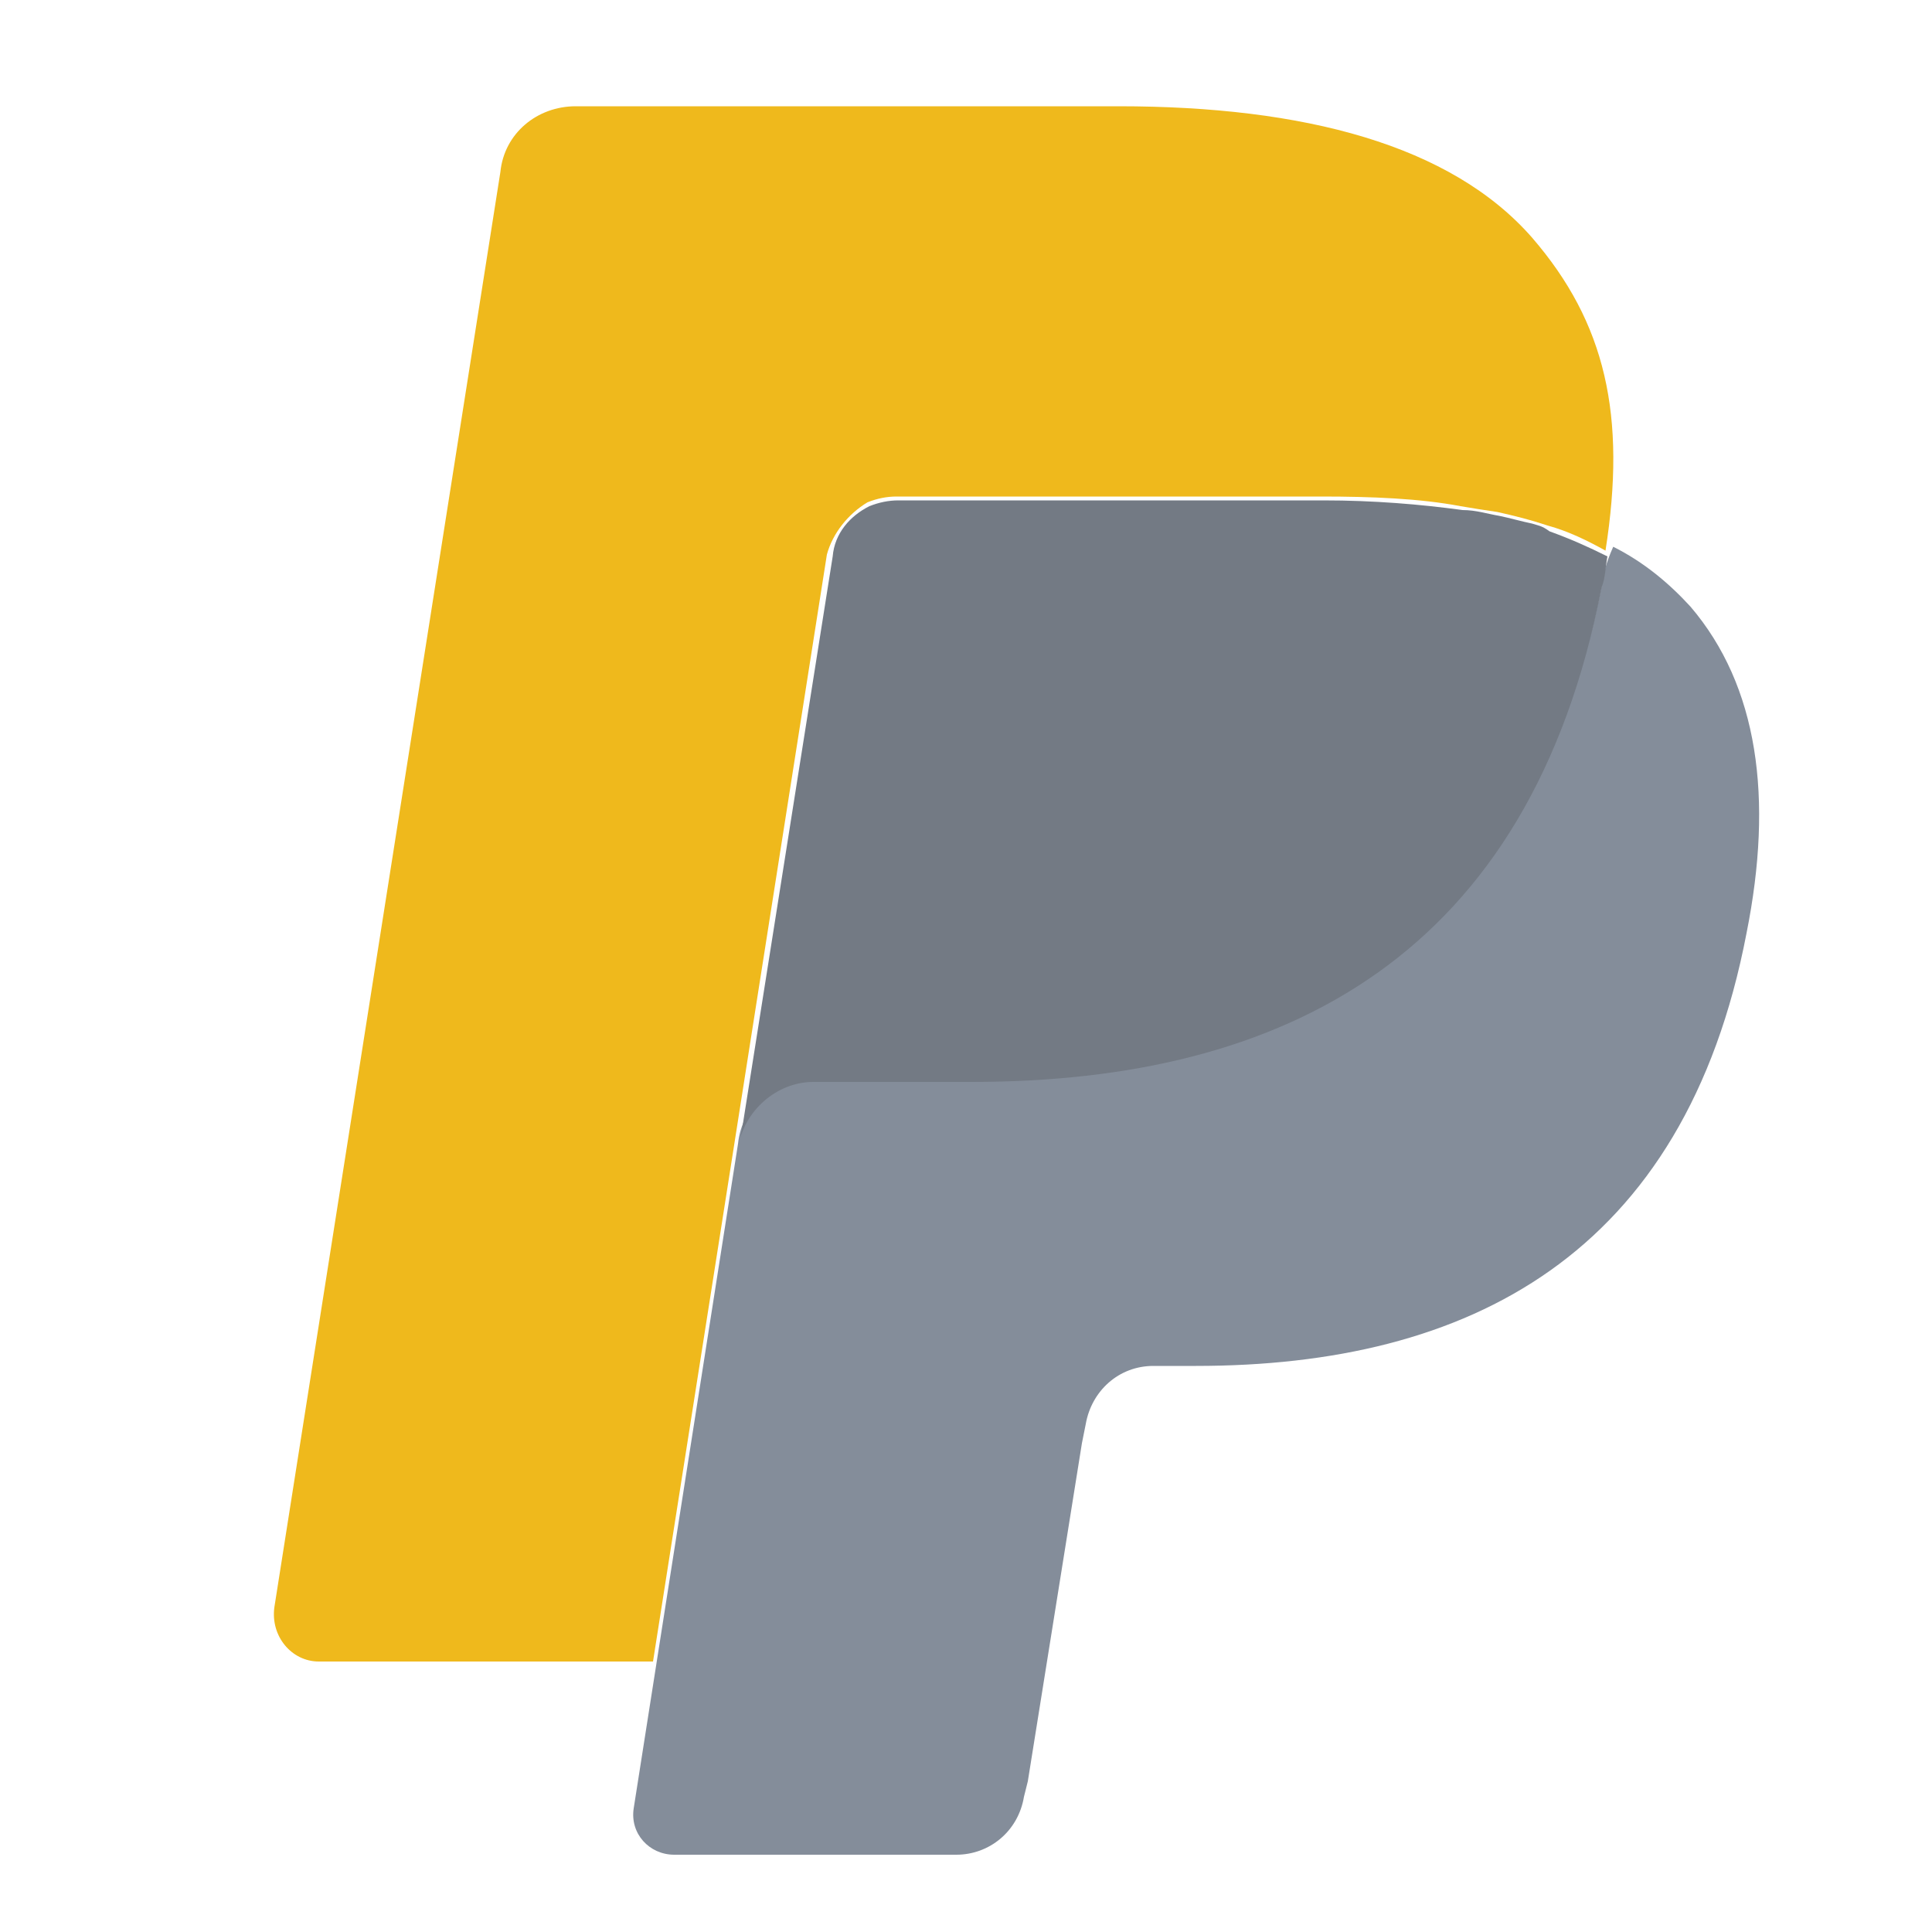 <svg version="1.1" xmlns="http://www.w3.org/2000/svg" xmlns:xlink="http://www.w3.org/1999/xlink" x="0px" y="0px" viewBox="0 0 100 100" enable-background="new 0 0 100 100" xml:space="preserve"> <g> <g> <rect x="-2.3" y="-2.3" fill="none" width="104.7" height="104.7"></rect> <path display="none" fill="#27356A" d="M79.4,12.4C75.1,7.7,67.6,5.6,58,5.6H29.9c-2,0-3.7,1.4-4,3.4L14.2,83.2 C14,84.7,15.1,86,16.6,86h17.3l4.3-27.6l-0.2,0.9c0.3-1.9,2-3.4,3.9-3.4h8.2c16.2,0,28.9-6.5,32.6-25.6c0.2-0.5,0.2-1.1,0.3-1.6 c-0.5-0.3-0.5-0.3,0,0C84.3,21.6,83.2,16.8,79.4,12.4"></path> <path fill="#EFB91C" d="M44.9,26c0.5-0.2,1-0.3,1.5-0.3h22c2.6,0,5.1,0.1,7.2,0.5c0.6,0.1,1.2,0.2,1.9,0.3 c0.9,0.2,1.7,0.4,2.6,0.7c1.1,0.3,2.1,0.8,3,1.3c1.1-7,0-11.8-3.8-16.2c-4.2-4.8-11.8-6.8-21.4-6.8H29.8c-2,0-3.7,1.4-3.9,3.4 L14.2,83.2C14,84.7,15.1,86,16.5,86h17.3l9-57.3C43.1,27.6,43.9,26.6,44.9,26z"></path> <path fill="#848D9A" d="M82.9,30.3c-3.7,19-16.4,25.5-32.5,25.5h-8.3c-2,0-3.7,1.4-3.9,3.4l-5.4,34.4c-0.2,1.3,0.8,2.4,2.1,2.4 h14.6c1.7,0,3.2-1.2,3.5-3l0.2-0.8l2.8-17.5l0.2-1c0.3-1.7,1.7-3,3.5-3h2.2c14.1,0,25.3-5.7,28.5-22.4c1.4-7,0.6-12.8-2.9-16.9 c-1.1-1.2-2.4-2.3-4-3.1C83.1,29.2,83,29.7,82.9,30.3L82.9,30.3z"></path> <path fill="#737A84" d="M79.3,27.1c-0.5-0.1-1.2-0.3-1.7-0.4c-0.6-0.1-1.2-0.3-1.9-0.3c-2.2-0.3-4.6-0.5-7.2-0.5h-22 c-0.5,0-1,0.1-1.5,0.3c-1,0.5-1.8,1.4-1.9,2.6l-4.7,29.7l-0.2,0.9c0.3-1.9,2-3.4,3.9-3.4h8.2c16.2,0,28.9-6.5,32.6-25.6 c0.2-0.5,0.2-1.1,0.3-1.6c-1-0.5-1.9-0.9-3-1.3C79.8,27.2,79.6,27.2,79.3,27.1"></path> </g> <g> </g> </g> <g display="none"> <g display="inline"> <path fill="#848D9A" d="M4.5,49.9C4.6,25.3,24.8,5.2,49.8,5.2l0,0c6.9,0,13.7,1.5,19.9,4.6c0.9,0.4,1.9,0.9,2.9,1.5l-4.2,3.7 l-6.2-6.4l-10.7,9.4l-6.4-6.8L25.5,28.6l12.6,13.8l-5,4.3l12.4,13.8l-5,4.3l17.8,19.6l10.6-9.6l9.2,10.2c-1.9,1.5-3.9,2.7-6,3.9 c-6.8,3.8-14.5,5.8-22.3,5.8C24.8,94.7,4.5,74.6,4.5,49.9"></path> <polygon fill="#EEB91D" points="41.5,47.1 52.4,37.5 62,48.2 51.2,57.8 "></polygon> <polygon fill="#EEB91D" points="49.2,65.6 59.9,56 69.7,66.7 58.8,76.2 "></polygon> <polygon fill="#EEB91D" points="33.9,28.9 44.7,19.4 54.4,30 43.5,39.6 "></polygon> <polygon fill="#EEB91D" points="53.6,23.8 61.7,16.6 68.9,24.6 60.9,31.9 "></polygon> <polygon fill="#EEB91D" points="68,56.7 76,49.6 83.3,57.6 75.3,64.7 "></polygon> <polygon fill="#EEB91D" points="75.1,72.8 83.1,65.7 90.4,73.6 82.4,80.9 "></polygon> <polygon fill="#EEB91D" points="78.4,35.9 83.7,31.1 88.5,36.5 83.2,41.3 "></polygon> <polygon fill="#EEB91D" points="71.4,20.1 76.8,15.2 81.6,20.6 76.2,25.5 "></polygon> <polygon fill="#EEB91D" points="85.2,51.7 90.5,46.9 95.5,52.2 90.1,57 "></polygon> <polygon fill="#EEB91D" points="61,39.9 69.1,32.7 76.4,40.7 68.3,47.8 "></polygon> </g> <g display="inline"> </g> </g> <g display="none"> <path display="inline" fill="#848D9A" d="M5.2,50c0,24.8,20,44.8,44.8,44.8S94.8,74.8,94.8,50S74.8,5.2,50,5.2 C25.2,5.2,5.2,25.2,5.2,50"></path> <path display="inline" fill="#EDB91D" d="M30.1,66.9c-3.6,0-7.2,0-11,0c-0.3,0-0.8-0.3-1.2-0.6c0.3-0.2,0.7-0.7,1-0.7 c2.5-0.5,3-0.8,3.3-3.5c0.1-2.1,0.1-4.2,0.1-6.3V54l4.1,0.2v7.1c0,3,0.7,3.7,3.7,4.1c0.3,0,0.7,0.5,1.2,0.8 C31,66.5,30.5,66.7,30.1,66.9z"></path> <path display="inline" fill="#EDB91D" d="M35.1,51.5c-4.8,1.8-9.8,1.6-14.8,0.9c-2.1-0.3-4.1-0.7-6.1-1v-0.2c3,0.1,6,0.3,9,0.3 c2.8,0,5.6-0.2,8.3-0.7c4.2-0.8,6.7-4.4,6.2-8.8c-0.5-4.9-3-7.3-7.7-7.7h-0.7c-2.4,0-2.5,0.1-2.5,2.4v13.4h-4.1v-4.2 c0-2.7,0-5.4-0.1-8.2c-0.1-2.4-0.7-3-3-3.3c-0.5-0.1-0.9-0.5-1.4-0.7c0.5-0.2,0.9-0.7,1.4-0.7c4.6,0,9.4-0.3,14.1,0.1 c6.5,0.6,10.4,6.4,8.4,12.5C40.8,49,38,50.5,35.1,51.5z"></path> <path display="inline" fill="#EDB91D" d="M73.9,66.9c-0.5,0-0.8-0.5-1.3-0.7c0.3-0.2,0.7-0.6,1.2-0.6c2.6-0.3,3-0.7,3-3.3 c0-7.1,0-14.2-0.1-21.3c0-0.3-0.1-0.7-0.5-0.8L62.6,67.7L49.9,40.1h-0.3c-0.2,4.3-0.5,8.6-0.6,13.1c-0.1,2.7-0.1,5.4-0.2,8 c0,0.7,0.1,1.5,0.2,2.2c0.1,1.5,1,2.1,2.4,2.1c0.3,0,0.6,0,0.9,0.1c0.3,0.2,0.7,0.5,1,0.8c-0.5,0.1-0.8,0.5-1.3,0.5 c-1.6,0-3.1-0.1-4.8-0.1c-1.5,0-3,0.1-4.5,0.1c-0.3,0-0.7-0.3-1-0.5c0.3-0.2,0.6-0.7,0.9-0.8c2.5-0.5,3.1-0.8,3.4-3.4 c0.6-8.3,1-16.5,1.5-24.8c0.1-2-0.5-2.5-2.4-3c-0.5-0.1-0.9-0.1-1.3-0.3c-0.2-0.1-0.3-0.3-0.6-0.6c0.2-0.2,0.5-0.6,0.7-0.6 c2.5,0,5.1,0,7.8,0c0.2,3.6,2,6.7,3.5,9.8C58,48.5,60.8,54.2,64,60c4.3-9,9.4-17.6,13.1-27.1h7.6c0.2,0,0.5,0.3,0.7,0.6 c-0.2,0.2-0.3,0.6-0.7,0.6c-4.1,1.2-4.2,1.2-4.1,5.5c0.1,7.6,0.3,15.2,0.6,22.8c0.1,2.4,0.7,3,3.1,3.3c0.3,0,0.7,0.5,1.1,0.7 C85,66.6,84.6,67,84.2,67C80.7,66.9,77.4,66.9,73.9,66.9L73.9,66.9L73.9,66.9z"></path> </g> <g display="none"> <path display="inline" fill="#848D9A" d="M93.5,60.8c-6,24-30.3,38.6-54.3,32.6c-24-6-38.6-30.3-32.6-54.3S36.8,0.5,60.8,6.5 C84.8,12.5,99.4,36.8,93.5,60.8L93.5,60.8z"></path> <path display="inline" fill="#ECB91E" d="M69.9,44.5c0.9-5.8-3.6-9-9.7-11.1l2-7.9l-4.8-1.2L55.5,32c-1.3-0.3-2.6-0.6-3.9-0.9 l1.9-7.8l-4.8-1.2l-2,7.9c-1-0.2-2.1-0.5-3.1-0.7l0,0L37,27.7l-1.3,5.2c0,0,3.6,0.8,3.5,0.9c2,0.5,2.3,1.8,2.2,2.8l-2.2,9 c0.1,0,0.3,0.1,0.5,0.2l-0.5-0.1l-3.2,12.6c-0.2,0.6-0.8,1.5-2.2,1.1c0,0.1-3.5-0.9-3.5-0.9L28,64l6.3,1.6c1.2,0.3,2.3,0.6,3.4,0.9 l-2,8l4.8,1.2l2-7.9c1.3,0.4,2.6,0.7,3.8,1l-2,7.9l4.8,1.2l2-8c8.2,1.6,14.4,0.9,17-6.5c2.1-6-0.1-9.4-4.4-11.7 C66.9,50.9,69.3,48.8,69.9,44.5L69.9,44.5z M58.9,60c-1.5,6-11.6,2.8-14.8,1.9l2.7-10.6C50,52.1,60.5,53.7,58.9,60L58.9,60z M60.4,44.4c-1.4,5.4-9.8,2.7-12.5,2l2.4-9.6C53,37.5,61.8,38.7,60.4,44.4z"></path> </g> </svg>